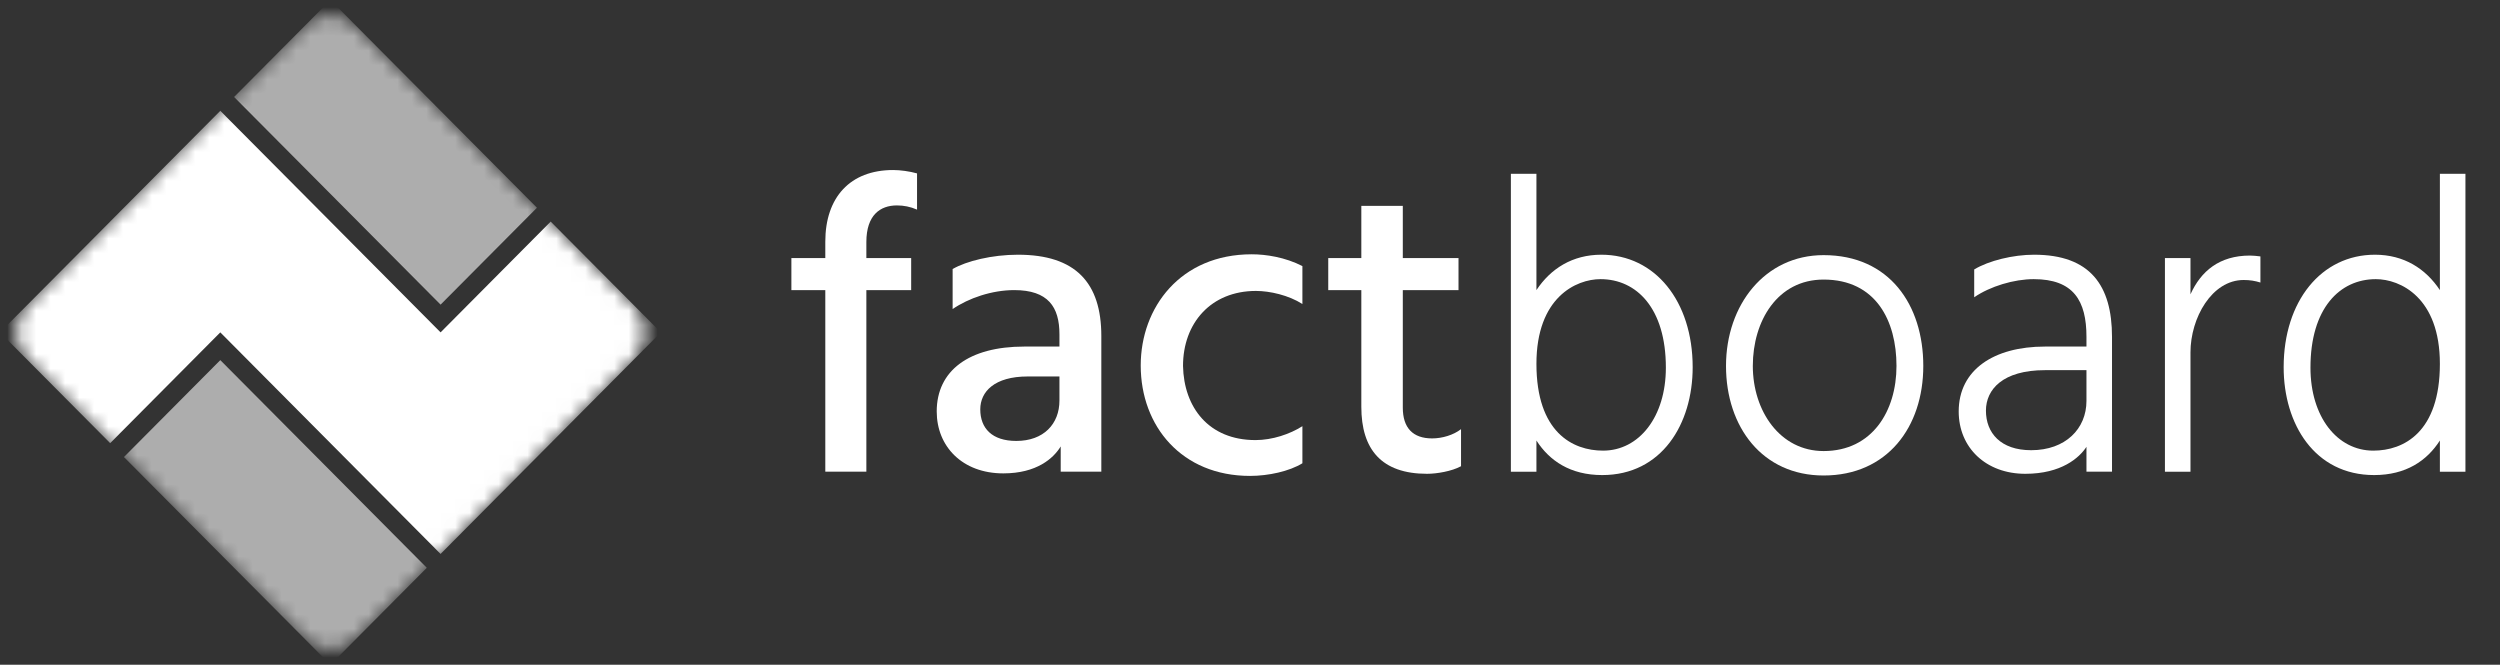 <svg width="173" height="46" viewBox="0 0 173 46" fill="none" xmlns="http://www.w3.org/2000/svg">
<rect x="0" y="0" width="173" height="46" fill="#333333" stroke="none"/>
<g id="logo factBoard">
<g id="factboard">
<path id="Vector" d="M164.232 31.184C166.348 31.184 168.84 29.901 168.84 25.178C168.84 20.571 166.087 19.317 164.406 19.317C161.913 19.317 159.884 21.329 159.884 25.44C159.884 28.851 161.739 31.184 164.232 31.184ZM168.84 12.028H170.608V32.642H168.84V30.484C167.942 31.884 166.493 32.875 164.29 32.875C160.174 32.875 158.029 29.347 158.029 25.411C158.029 20.834 160.637 17.626 164.348 17.626C166.348 17.626 167.855 18.588 168.84 20.075V12.028Z" fill="white"/>
<path id="Vector_2" d="M151.581 17.86V20.367C152.305 18.763 153.581 17.685 155.697 17.685C155.929 17.685 156.161 17.714 156.421 17.743V19.551C156.045 19.434 155.697 19.376 155.262 19.376C153.059 19.376 151.581 22 151.581 24.39V32.642H149.813V17.86H151.581Z" fill="white"/>
<path id="Vector_3" d="M144.383 25.615H141.513C138.586 25.615 137.427 26.956 137.427 28.414C137.427 29.959 138.441 31.154 140.557 31.154C142.934 31.154 144.383 29.668 144.383 27.743V25.615ZM136.615 20.571V18.646C137.629 18.034 139.311 17.626 140.76 17.626C144.644 17.626 146.151 19.754 146.151 23.311V32.641H144.383V30.921C143.89 31.679 142.644 32.787 140.151 32.787C137.427 32.787 135.542 30.98 135.542 28.472C135.542 25.586 137.977 23.982 141.513 23.982H144.383V23.311C144.383 20.804 143.484 19.317 140.731 19.317C139.369 19.317 137.716 19.813 136.615 20.571Z" fill="white"/>
<path id="Vector_4" d="M126.193 32.904C121.961 32.904 119.44 29.551 119.44 25.323C119.44 21.096 122.135 17.655 126.193 17.655C130.744 17.655 133.092 21.096 133.092 25.323C133.092 29.551 130.599 32.904 126.193 32.904ZM126.193 19.346C123.005 19.346 121.295 22.204 121.295 25.323C121.295 28.443 123.179 31.213 126.193 31.213C129.556 31.213 131.237 28.443 131.237 25.323C131.237 22.204 129.816 19.346 126.193 19.346Z" fill="white"/>
<path id="Vector_5" d="M110.93 31.184C113.423 31.184 115.278 28.851 115.278 25.44C115.278 21.329 113.249 19.317 110.756 19.317C109.075 19.317 106.321 20.571 106.321 25.178C106.321 29.901 108.814 31.184 110.93 31.184ZM106.321 12.028V20.075C107.307 18.588 108.814 17.626 110.814 17.626C114.524 17.626 117.133 20.834 117.133 25.411C117.133 29.347 114.988 32.875 110.872 32.875C108.669 32.875 107.22 31.884 106.321 30.484V32.642H104.553V12.028H106.321Z" fill="white"/>
<path id="Vector_6" d="M97.074 20.075V28.21C97.074 29.609 97.77 30.338 99.103 30.338C99.799 30.338 100.581 30.105 101.103 29.697V32.263C100.465 32.612 99.422 32.787 98.755 32.787C95.596 32.787 94.204 31.096 94.204 28.152V20.075H91.915V17.86H94.204V14.244H97.074V17.86H100.929V20.075H97.074Z" fill="white"/>
<path id="Vector_7" d="M81.865 25.323C81.923 28.18 83.633 30.454 86.88 30.454C88.039 30.454 89.257 30.046 90.126 29.492V32.058C89.228 32.612 87.778 32.933 86.503 32.933C81.778 32.933 78.938 29.492 78.938 25.294C78.938 21.27 81.691 17.597 86.619 17.597C87.604 17.597 88.938 17.801 90.126 18.413V21.037C89.17 20.425 87.865 20.133 86.909 20.133C83.807 20.133 81.865 22.349 81.865 25.323Z" fill="white"/>
<path id="Vector_8" d="M73.314 26.052H71.111C68.821 26.052 67.835 27.102 67.835 28.326C67.835 29.638 68.647 30.513 70.328 30.513C72.212 30.513 73.314 29.347 73.314 27.714V26.052ZM65.922 21.387V18.617C66.879 18.063 68.647 17.626 70.444 17.626C74.444 17.626 76.212 19.579 76.212 23.253V32.641H73.401V30.892C72.908 31.708 71.749 32.758 69.43 32.758C66.589 32.758 64.821 30.892 64.821 28.472C64.821 25.644 67.053 23.982 70.879 23.982H73.314V23.137C73.314 21.241 72.531 20.075 70.183 20.075C68.647 20.075 67.024 20.629 65.922 21.387Z" fill="white"/>
<path id="Vector_9" d="M63.459 11.999V14.506C62.995 14.302 62.532 14.215 62.068 14.215C60.909 14.215 59.952 14.885 59.952 16.751V17.859H63.053V20.075H59.952V32.641H57.111V20.075H54.764V17.859H57.111V16.722C57.111 13.661 58.822 11.766 61.807 11.766C62.3 11.766 62.938 11.853 63.459 11.999Z" fill="white"/>
</g>
<g id="Mask Group">
<mask id="mask0_659_1341" style="mask-type:alpha" maskUnits="userSpaceOnUse" x="1" y="1" width="44" height="44">
<rect id="mask" width="32.432" height="32.432" rx="2.546" transform="matrix(0.705 0.709 -0.705 0.709 22.865 0)" fill="white"/>
</mask>
<g mask="url(#mask0_659_1341)">
<g id="Group 3">
<g id="Group 1">
<path id="Union" fill-rule="evenodd" clip-rule="evenodd" d="M38.109 15.333L45.731 23L30.488 38.333L22.866 30.667L22.866 30.667L15.244 23L7.623 30.667L0.001 23L7.623 15.334L7.622 15.333L15.244 7.667L15.244 7.667L15.244 7.667L22.866 15.333L22.866 15.334L30.488 23L38.109 15.333Z" fill="white"/>
<rect id="Rectangle 25" opacity="0.6" width="9.459" height="20.27" transform="matrix(-0.705 0.709 -0.705 -0.709 37.157 14.375)" fill="white"/>
<rect id="Rectangle 26" opacity="0.6" width="9.459" height="20.27" transform="matrix(-0.705 0.709 -0.705 -0.709 29.535 39.292)" fill="white"/>
</g>
</g>
</g>
</g>
</g>
</svg>
